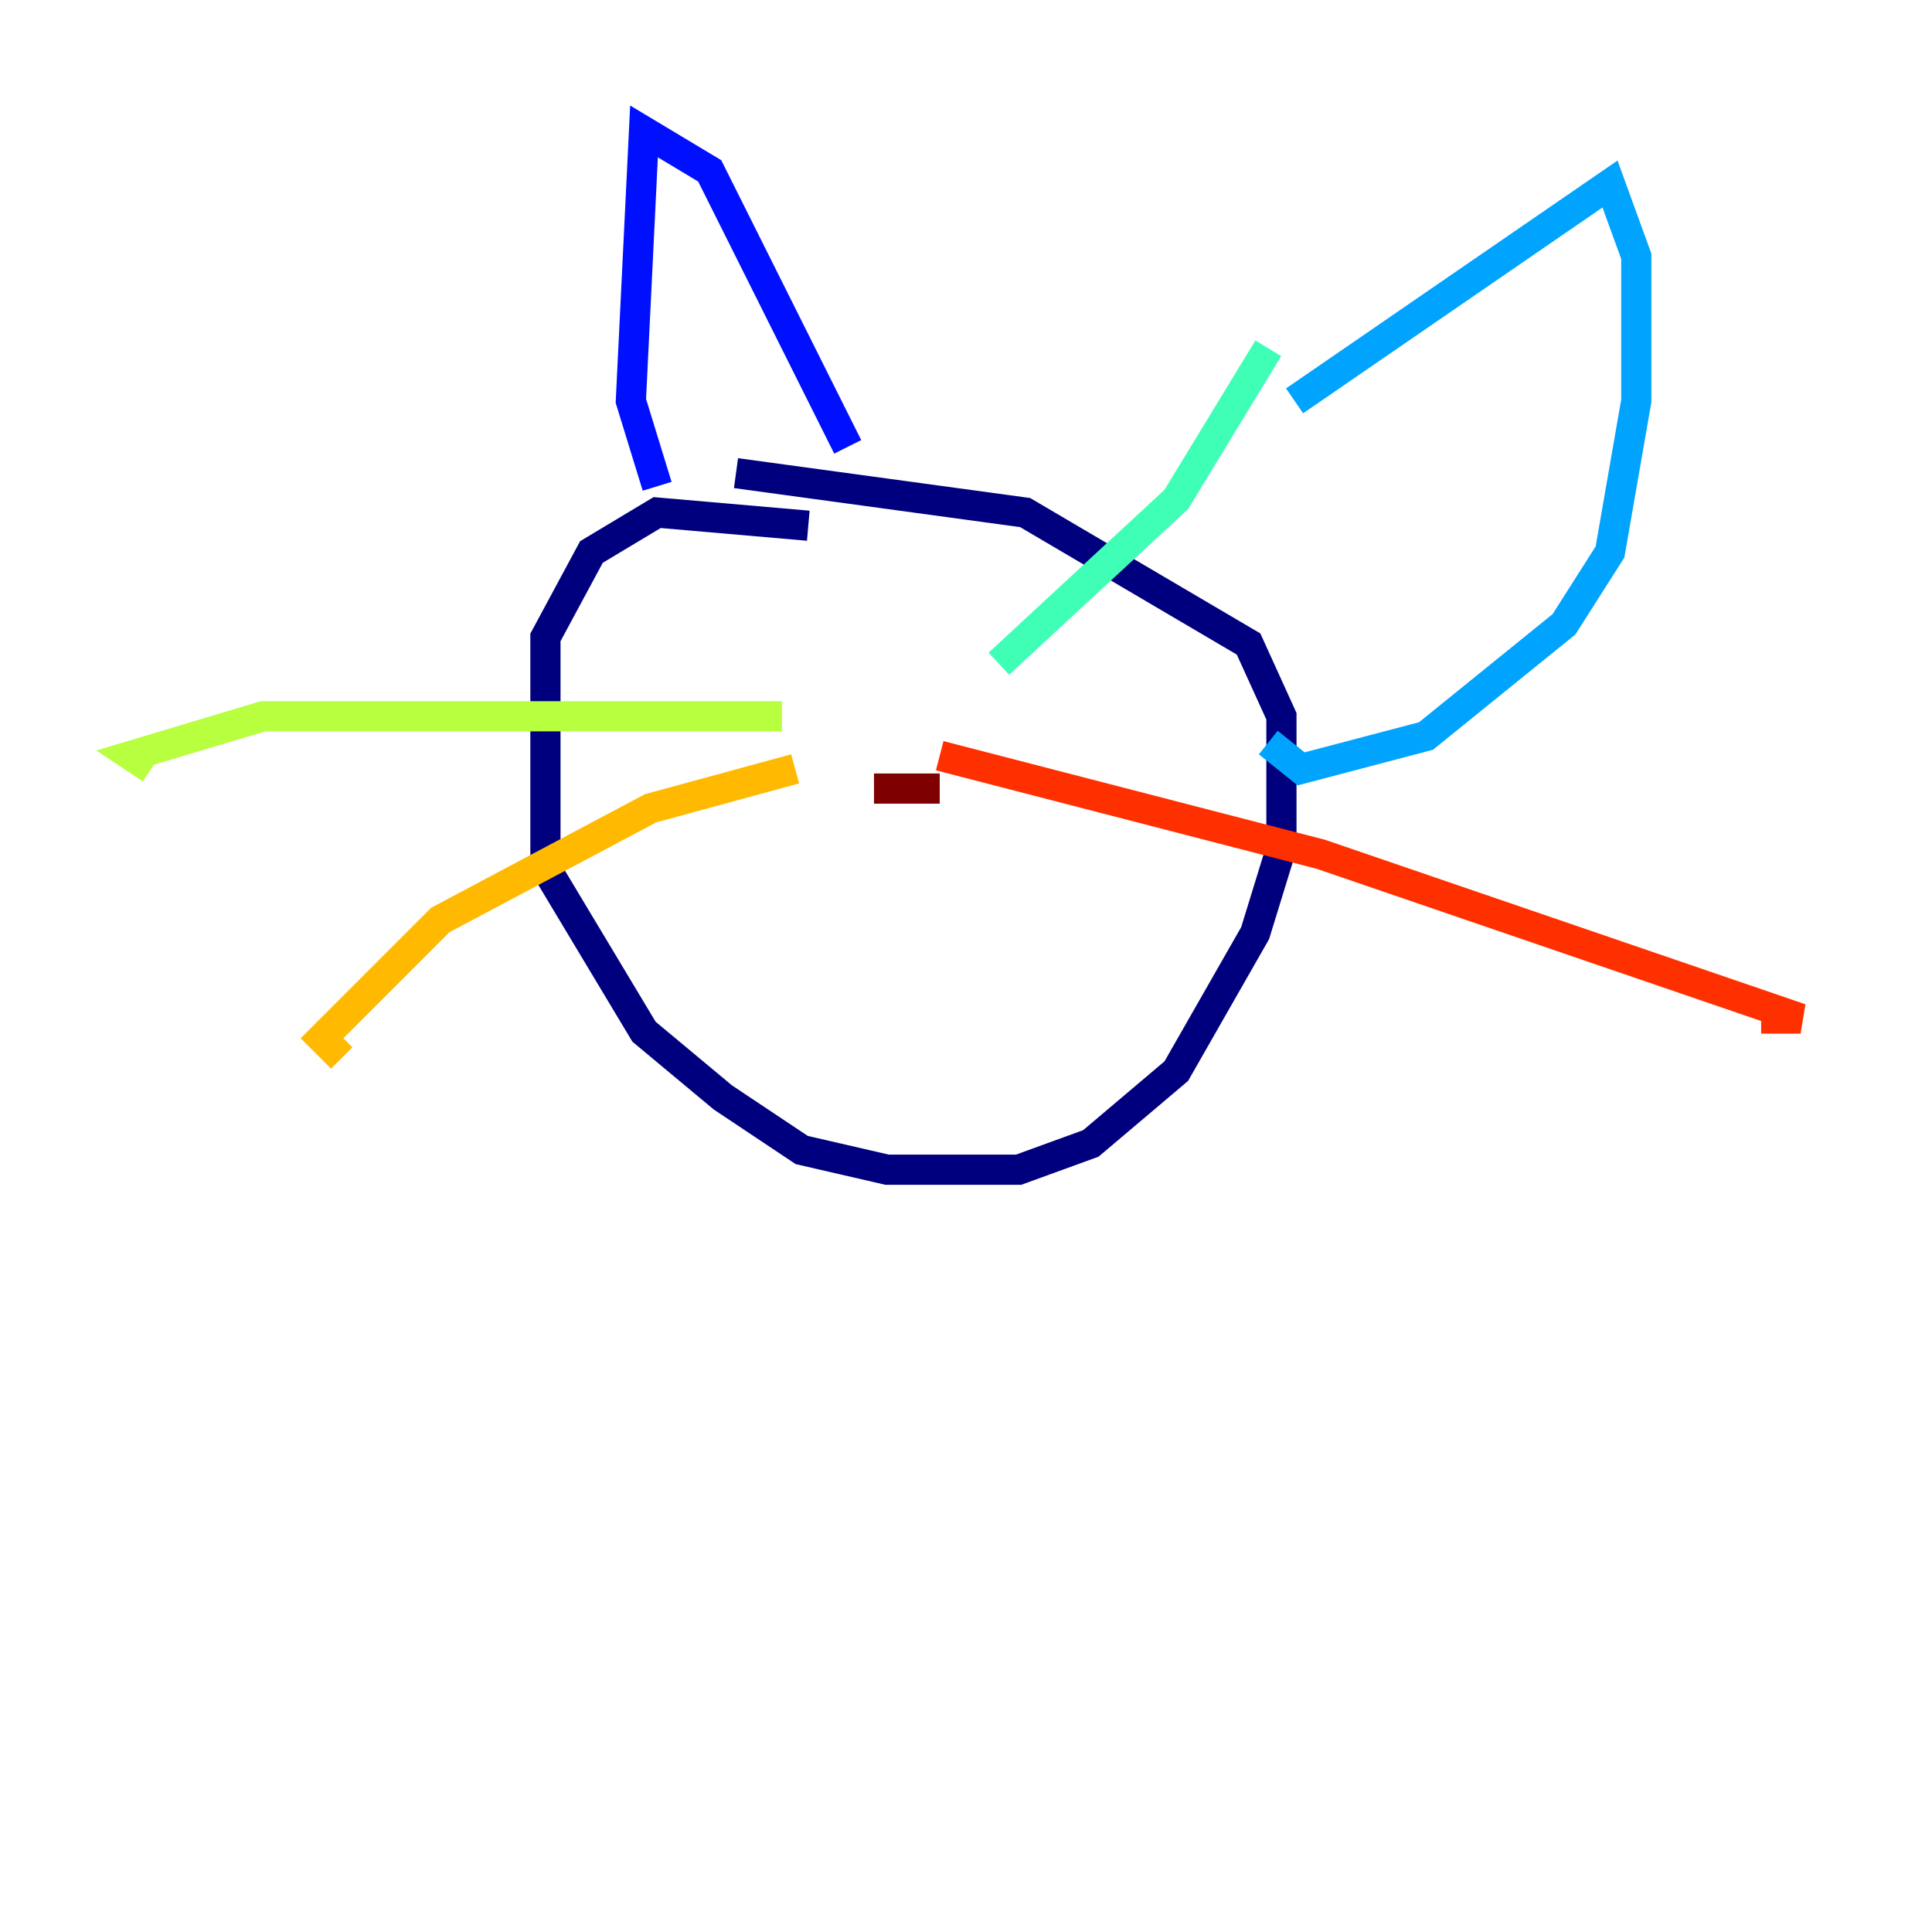 <?xml version="1.0" encoding="utf-8" ?>
<svg baseProfile="tiny" height="128" version="1.2" viewBox="0,0,128,128" width="128" xmlns="http://www.w3.org/2000/svg" xmlns:ev="http://www.w3.org/2001/xml-events" xmlns:xlink="http://www.w3.org/1999/xlink"><defs /><polyline fill="none" points="53.551,34.83 43.537,33.959 39.184,36.571 36.136,42.231 36.136,57.469 42.667,68.354 47.891,72.707 53.116,76.191 58.776,77.497 67.483,77.497 72.272,75.755 77.932,70.966 83.156,61.823 84.898,56.163 84.898,47.456 82.721,42.667 67.918,33.959 48.762,31.347" stroke="#00007f" stroke-width="2" /><polyline fill="none" points="43.537,32.218 41.796,26.558 42.667,8.707 47.02,11.32 56.163,29.605" stroke="#0010ff" stroke-width="2" /><polyline fill="none" points="85.769,26.558 106.667,12.191 108.408,16.98 108.408,26.558 106.667,36.571 103.619,41.361 94.476,48.762 86.204,50.939 84.027,49.197" stroke="#00a4ff" stroke-width="2" /><polyline fill="none" points="84.027,23.075 77.932,33.088 66.177,43.973" stroke="#3fffb7" stroke-width="2" /><polyline fill="none" points="51.809,47.456 17.415,47.456 8.707,50.068 10.014,50.939" stroke="#b7ff3f" stroke-width="2" /><polyline fill="none" points="52.68,50.939 43.102,53.551 29.17,60.952 21.333,68.789 22.64,70.095" stroke="#ffb900" stroke-width="2" /><polyline fill="none" points="62.258,50.068 87.51,56.599 119.293,67.483 116.68,67.483" stroke="#ff3000" stroke-width="2" /><polyline fill="none" points="57.905,52.245 62.258,52.245" stroke="#7f0000" stroke-width="2" /></svg>